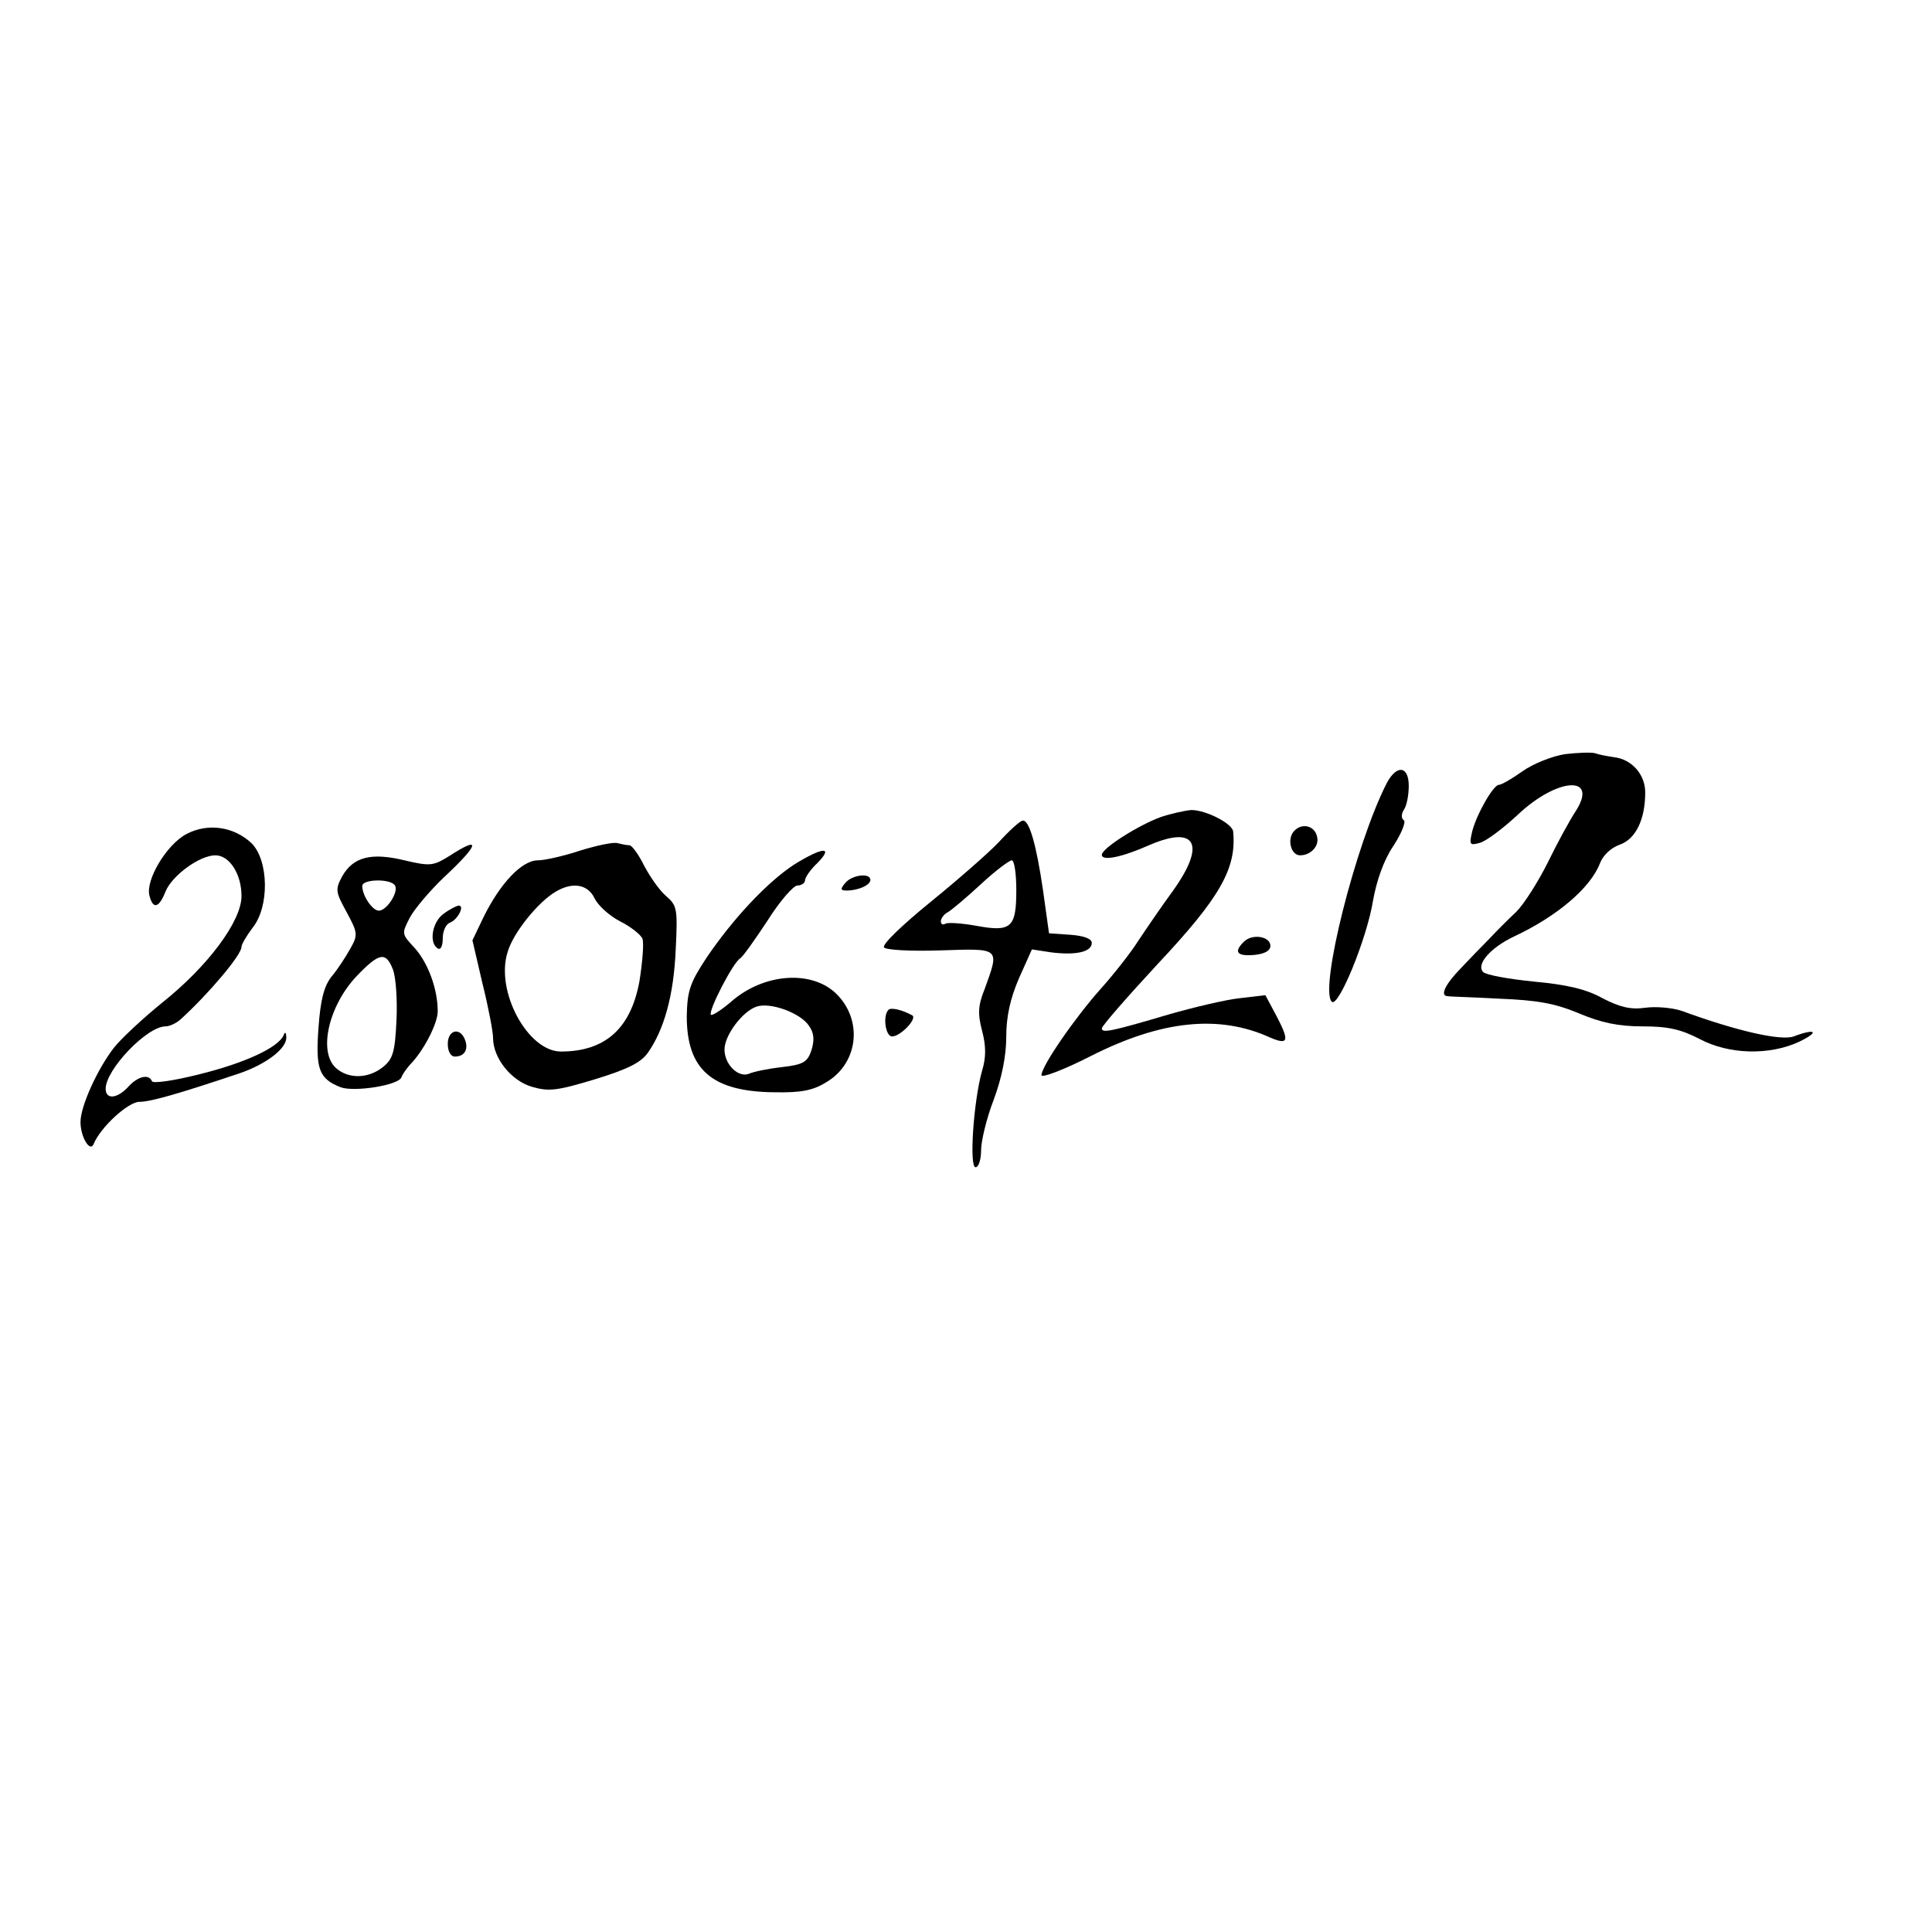 <svg
    xmlns="http://www.w3.org/2000/svg"
    width="384pt"
    height="384pt" 
    preserveAspectRatio="xMidYMid meet" 
    version="1.0" 
    viewBox="0 0 384 384"><g fill="#000000" stroke="none"><path d="M311 149.9c-2.5.4-6.3 1.9-8.4 3.4-2.1 1.5-4.2 2.7-4.7 2.7-1.1 0-4.5 6-5.3 9.3-.6 2.6-.5 2.8 1.6 2.2 1.3-.4 4.6-2.9 7.4-5.5 7.9-7.5 16.2-8 11.6-.8-1.2 1.8-3.7 6.4-5.6 10.3-1.9 3.8-4.7 8.2-6.2 9.7-1.6 1.5-4 3.9-5.4 5.4-1.4 1.4-4 4.1-5.7 5.9-3.1 3.2-4.2 5.5-2.5 5.5.4.1 5 .2 10.3.5 7.4.3 10.9.9 15.7 2.9 4.5 1.9 7.9 2.6 12.7 2.6 5.1 0 7.6.6 11.3 2.5 5.8 3.1 13.8 3.3 19.7.6 4.2-2 3.5-2.8-1-1.1-2.5.9-11.1-1-22.3-5.1-1.8-.6-5.1-.9-7.2-.6-2.9.4-5-.1-8.5-1.9-3.2-1.8-7.1-2.7-13.6-3.3-5-.5-9.5-1.3-10.1-1.9-1.5-1.5 1.5-4.9 6.2-7.1 8.5-4 15.1-9.6 17-14.5.6-1.6 2.2-3.1 3.9-3.7 3.2-1.1 5.1-5 5.1-10.4 0-3.6-2.7-6.6-6.2-7-1.3-.2-3-.5-3.8-.8-.8-.2-3.5-.1-6 .2z"/><path d="M275.6 155.7c-6.2 12.2-13.4 40.9-10.9 43.4 1.3 1.3 7-12.6 8.2-20.1.7-3.9 2.1-8 4-10.8 1.7-2.6 2.6-4.9 2.1-5.2-.5-.3-.5-1.2 0-2 .6-.8 1-3 1-4.8 0-4-2.4-4.3-4.4-.5z"/><path d="M230.7 162.4c-4.4 1.6-11.7 6.2-11.7 7.5 0 1.3 4 .5 9.6-2 9.2-3.9 11.1 0 4.5 9.2-2.2 3-5.2 7.4-6.8 9.8-1.5 2.4-4.9 6.7-7.4 9.5-5.2 5.8-11.9 15.5-11.9 17.3 0 .6 4.3-1 9.8-3.8 14-7.1 25.5-8.3 35.6-3.7 3.7 1.6 3.9.7 1.4-4.1l-2.3-4.3-5.1.6c-2.8.3-9.1 1.8-14 3.2-11.5 3.4-13.4 3.8-13.4 2.8 0-.5 5-6.2 11.1-12.8 12.4-13.2 15.7-19 15-26.3-.1-1.6-5.4-4.3-8.3-4.3-1.3.1-4 .7-6.1 1.4z"/><path d="M198.5 167.4c-2.2 2.3-8.4 7.7-13.7 12-5.4 4.4-9.5 8.3-9.1 8.9.3.5 5.1.8 11.2.6 12-.4 11.8-.6 8.8 7.7-1.3 3.2-1.4 4.9-.5 8.3.8 3 .8 5.3 0 7.9-1.7 6-2.6 19.2-1.3 19.2.6 0 1.1-1.5 1.1-3.4 0-1.8 1.1-6.4 2.5-10 1.6-4.3 2.5-8.7 2.5-12.5 0-4.1.8-7.6 2.5-11.6l2.6-5.8 3.9.6c4.9.6 8-.1 8-1.9 0-.8-1.5-1.4-4.2-1.6l-4.3-.3-1.2-8.6c-1.3-8.9-2.7-13.9-4-13.8-.5 0-2.6 1.9-4.8 4.3zm3.5 9.5c0 7.5-1 8.4-8 7.1-2.8-.5-5.6-.7-6.1-.4-.5.3-.9.1-.9-.5 0-.5.6-1.4 1.4-1.8.7-.4 3.7-2.9 6.6-5.6 2.8-2.6 5.6-4.7 6.1-4.7s.9 2.6.9 5.9z"/><path d="M37 165.8c-3.9 2.1-8.1 9.1-7.3 12.2.7 2.8 1.9 2.5 3.2-.8 1.3-3.2 6.8-7.2 9.9-7.2 2.8 0 5.2 3.7 5.2 8.1 0 5-6.7 14-15.9 21.3-3.8 3.1-8.1 7.1-9.5 8.9-3.3 4.3-6.6 11.6-6.6 14.7 0 3 1.9 6.1 2.6 4.4 1.4-3.4 6.9-8.4 9.1-8.4 2.2 0 7.8-1.6 20-5.7 5.2-1.8 9.3-4.9 9.2-7.1 0-1-.3-1.2-.5-.5-1 2.5-7.8 5.6-16.7 7.8-5.1 1.3-9.3 1.9-9.5 1.4-.6-1.5-2.8-1-4.7 1.1-2.2 2.4-4.5 2.6-4.5.4 0-3.8 8.2-12.4 11.9-12.4.8 0 2.1-.6 3-1.4 5.6-5.1 12.1-12.8 12.1-14.4 0-.5 1-2.2 2.2-3.8 3.4-4.2 3.2-13.4-.2-16.8-3.5-3.3-8.7-4.1-13-1.8z"/><path d="M257.1 165.3c-1.3 1.6-.5 4.7 1.3 4.7 2.1 0 3.8-1.8 3.4-3.6-.4-2.3-3.1-3-4.7-1.1z"/><path d="M115.5 169c-3.3 1.1-7.2 2-8.6 2-3.2 0-7.5 4.6-10.8 11.3l-2.2 4.6 2 8.6c1.2 4.8 2.1 9.6 2.1 10.8 0 4 3.6 8.5 7.7 9.7 3.4 1 5 .8 12.6-1.5 6.5-2 9.1-3.3 10.5-5.3 3.2-4.6 5.1-11.3 5.5-20.4.4-8.1.3-8.8-1.9-10.7-1.3-1.1-3.2-3.8-4.4-6.1-1.1-2.2-2.4-4-2.9-4s-1.5-.2-2.3-.4c-.7-.3-4 .4-7.3 1.4zm2.7 9.6c.7 1.4 2.9 3.4 5 4.5 2.2 1.1 4.2 2.7 4.5 3.5.3.9 0 4.6-.6 8.4-1.7 9.4-6.8 14-15.6 14-6.6 0-13.1-12-10.6-19.8 1.1-3.8 6.1-10 9.6-12 3.4-2 6.4-1.4 7.7 1.4z"/><path d="M89.2 170.2c-3.1 1.9-3.7 2-8.8.8-6.6-1.6-10.2-.7-12.4 3.2-1.4 2.6-1.3 3.1.9 7.1 2.2 4.1 2.3 4.5.7 7.3-.9 1.6-2.5 4.1-3.7 5.5-1.5 1.9-2.2 4.6-2.6 10.2-.6 8.2.1 10.1 4.4 11.8 2.7 1 11.6-.4 12.1-2 .2-.6 1-1.7 1.7-2.5 2.6-2.6 5.5-8.1 5.5-10.6 0-4.4-1.9-9.6-4.6-12.6-2.6-2.8-2.6-2.8-.9-6.1 1-1.8 4-5.3 6.6-7.8 7.2-6.7 7.7-8.6 1.1-4.3zM78.5 176c.8 1.2-1.6 5-3.2 5-1.3 0-3.3-3-3.3-4.9 0-1.4 5.7-1.5 6.5-.1zm-.4 16.7c.6 1.6.9 6.1.7 10.2-.3 6.2-.7 7.6-2.7 9.2-2.9 2.3-6.8 2.4-9.3.2-3.6-3.2-1.5-12.4 4.1-18.3 4.5-4.7 5.8-4.9 7.2-1.3z"/><path d="M157.9 171.8c-5.4 3.5-12.3 10.9-17.5 18.6-3.3 5-3.8 6.6-3.9 11.6 0 10.6 5 15 17.5 15.1 5.4.1 7.7-.4 10.4-2.1 6.2-3.8 7.1-12.2 1.9-17.4-4.9-4.9-14.6-4.2-21.1 1.6-1.9 1.6-3.6 2.7-3.9 2.5-.6-.7 4.4-10.4 5.8-11.2.6-.4 3-3.8 5.5-7.6 2.4-3.8 5.1-6.9 5.9-6.9.8 0 1.5-.5 1.5-1 0-.6 1.1-2.2 2.5-3.5 3.3-3.4.9-3.1-4.6.3zm2.9 32.1c1 1.4 1.1 2.8.5 4.8-.8 2.4-1.6 2.9-5.9 3.4-2.7.3-5.6.9-6.5 1.3-2.1.9-4.9-1.8-4.9-4.8 0-2.8 3.5-7.5 6.3-8.5 2.7-1 8.8 1.2 10.5 3.8z"/><path d="M168 175.5c-1 1.2-1 1.5.3 1.5 2.3 0 4.7-1.1 4.7-2.1 0-1.5-3.7-1-5 .6z"/><path d="M88.2 181.6c-2.3 1.6-3 5.8-1.2 6.9.6.4 1-.5 1-2 0-1.4.6-2.8 1.4-3.1 1.6-.6 3-3.4 1.8-3.4-.4 0-1.8.7-3 1.6z"/><path d="M247.2 187.2c-2 2-1.4 2.9 2.1 2.6 2-.2 3.2-.8 3.2-1.8 0-1.9-3.6-2.5-5.3-.8z"/><path d="M176.6 200.7c-1.2 1.2-.6 5.3.7 5.3 1.7 0 5.1-3.6 4-4.2-2-1.1-4.2-1.6-4.7-1.1z"/><path d="M89 207.5c0 1.5.6 2.5 1.4 2.5 1.9 0 2.8-1.4 2-3.4-1-2.5-3.4-1.9-3.4.9z"/></g></svg>